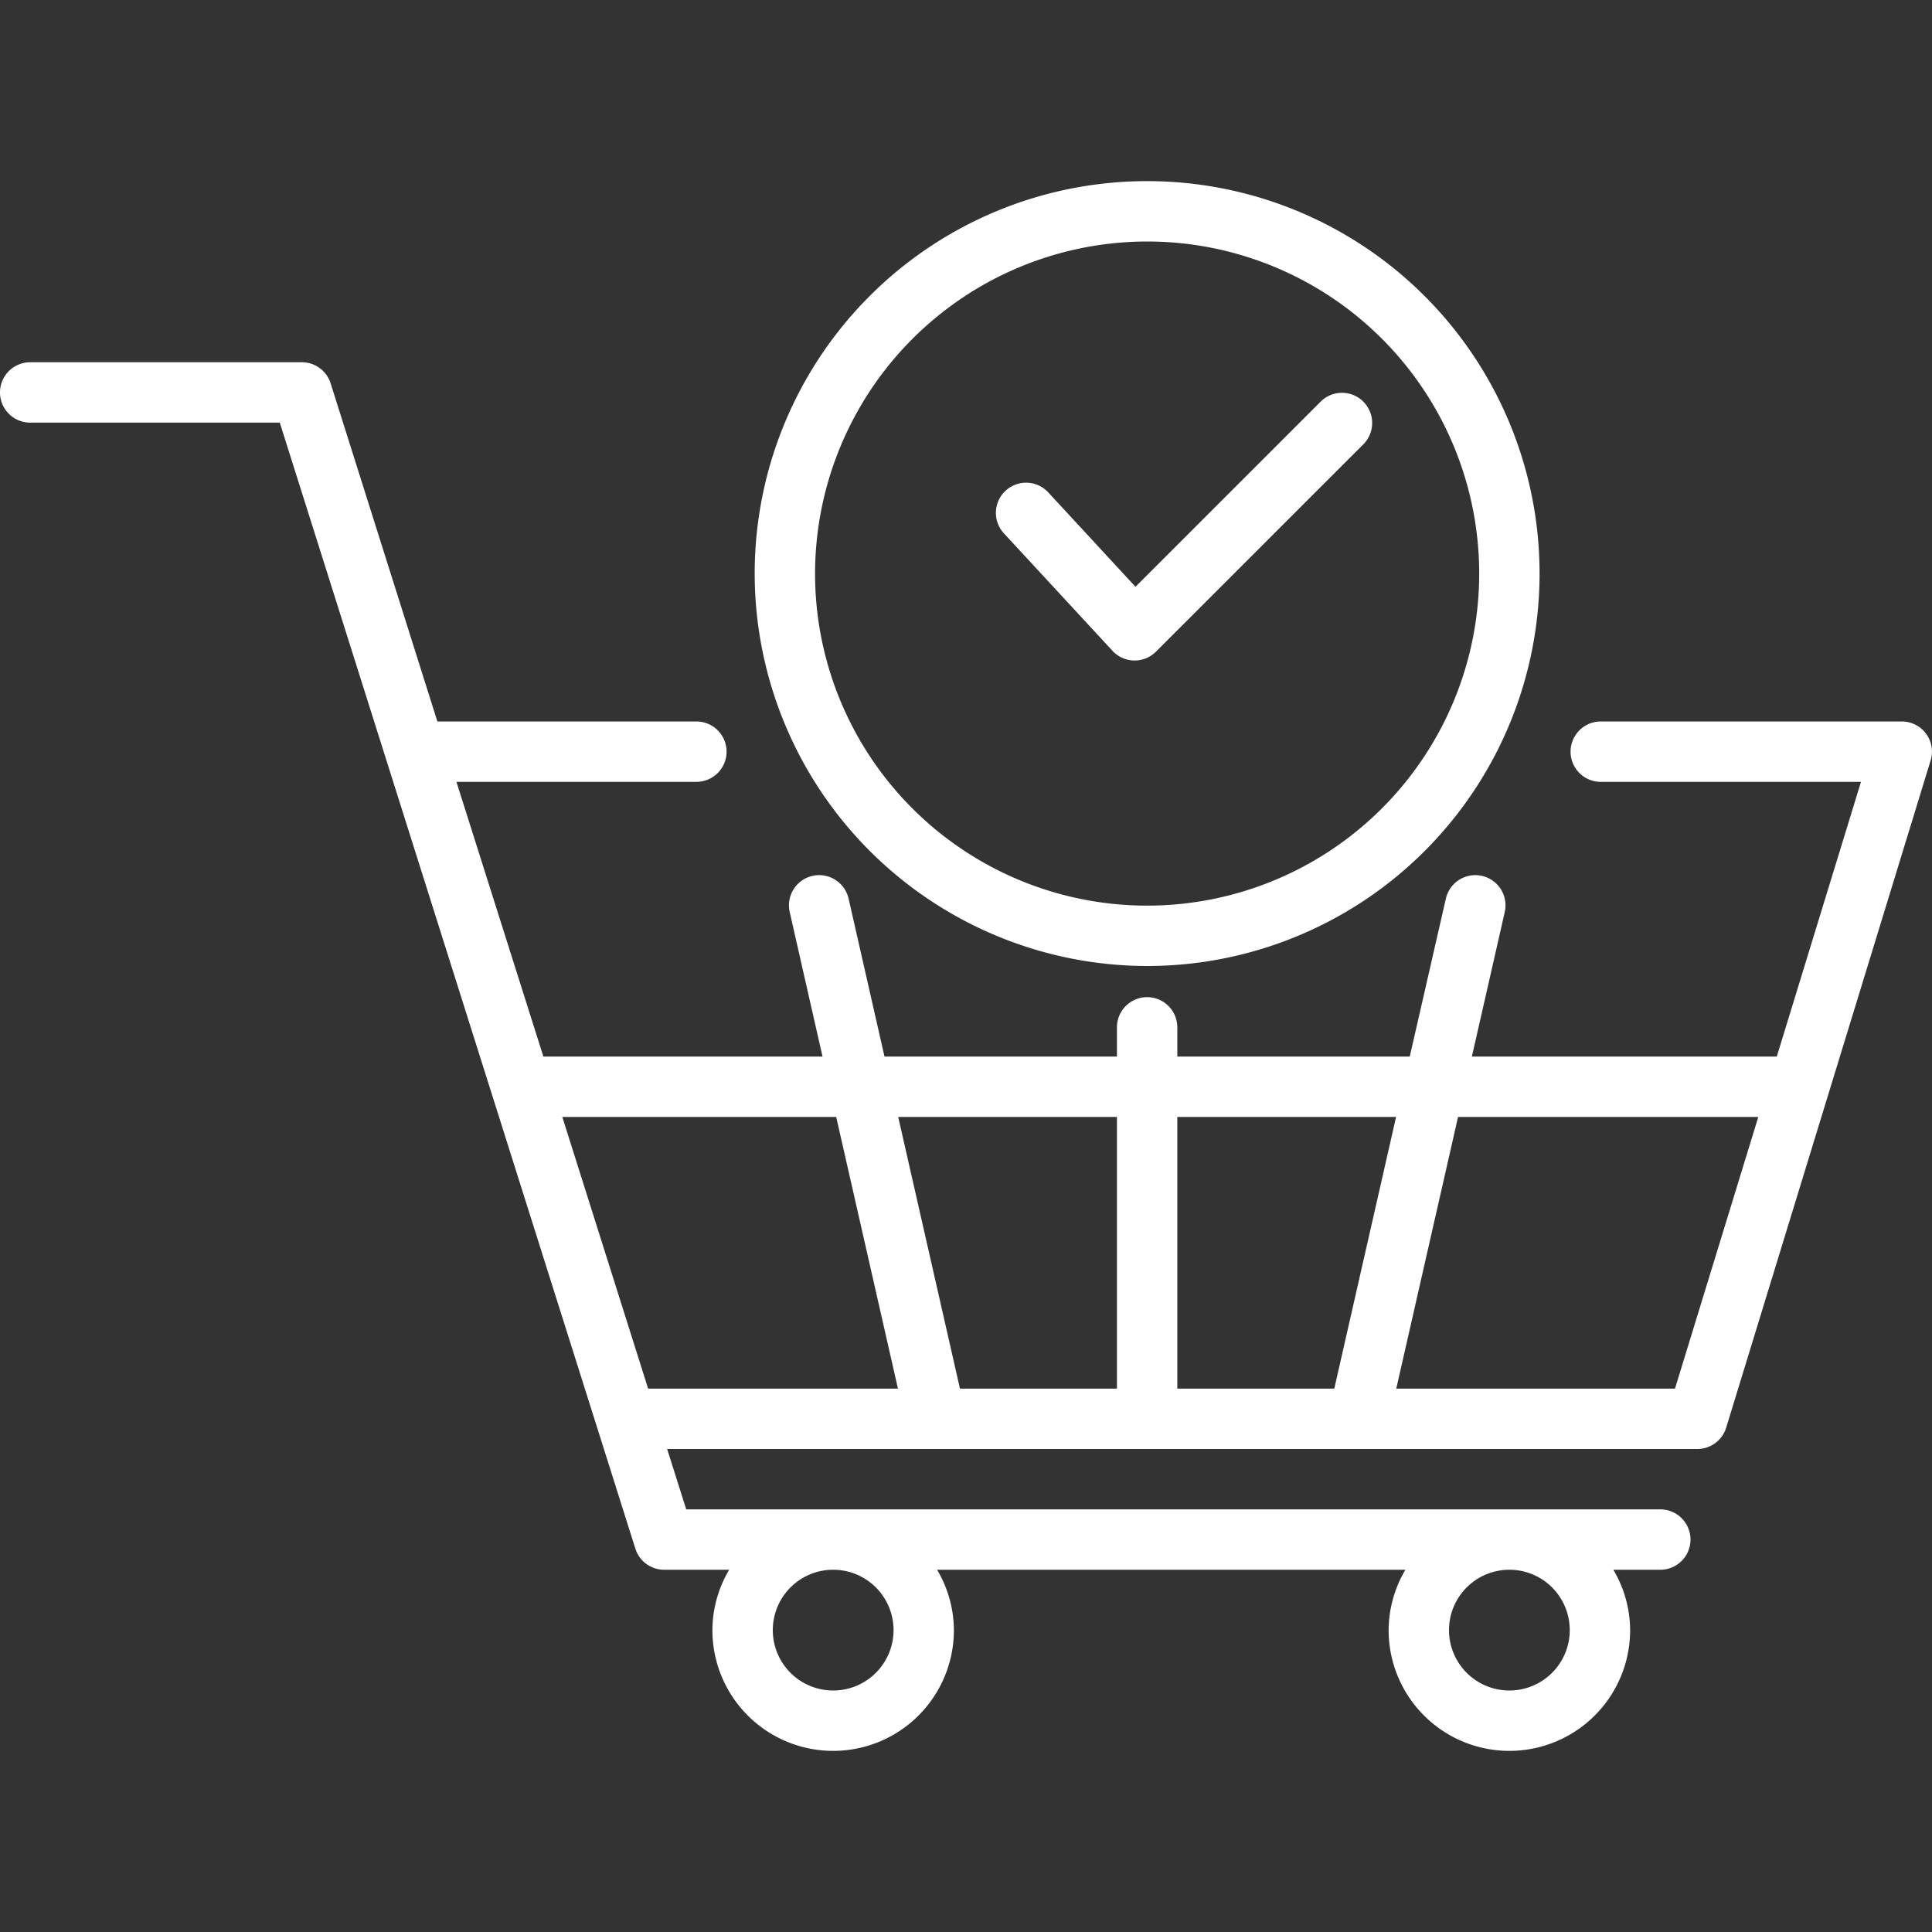 <svg xmlns="http://www.w3.org/2000/svg" version="1.1" xmlns:xlink="http://www.w3.org/1999/xlink" xmlns:svgjs="http://svgjs.com/svgjs" width="512" height="512" x="0" y="0" viewBox="0 0 64 64" style="enable-background:new 0 0 512 512" xml:space="preserve" class=""><rect x="0" y="0" width="64" height="64" fill="#333333" stroke="none"/><g><path d="M36.852 21.559a1 1 0 0 0 .714.321h.02a1 1 0 0 0 .707-.293l6.881-6.88a1 1 0 0 0-1.414-1.414l-6.146 6.145-2.88-3.117a1 1 0 1 0-1.468 1.358Z" fill="#ffffff" data-original="#000000" class=""></path><path d="M38 32a13 13 0 1 0-13-13 13.015 13.015 0 0 0 13 13Zm0-24a11 11 0 1 1-11 11A11.013 11.013 0 0 1 38 8Z" fill="#ffffff" data-original="#000000" class=""></path><path d="M63.8 24.3a1 1 0 0 0-.8-.4h-9.973a1 1 0 0 0 0 2h8.62L58.858 35h-10.1l1.089-4.788a1 1 0 1 0-1.951-.443L46.7 35H39v-.968a1 1 0 0 0-2 0V35h-7.7l-1.189-5.231a1 1 0 0 0-1.951.443L27.247 35H18l-2.88-9.1h7.949a1 1 0 1 0 0-2h-8.58l-3.536-11.2A1 1 0 0 0 10 12H1a1 1 0 0 0 0 2h8.268l11.779 37.3A1 1 0 0 0 22 52h2.155a3.949 3.949 0 0 0-.556 2 4 4 0 0 0 8 0 3.95 3.95 0 0 0-.557-2h15.514A3.959 3.959 0 0 0 46 54a4 4 0 0 0 8 0 3.959 3.959 0 0 0-.556-2H55a1 1 0 0 0 0-2H22.732l-.632-2h34.126a1 1 0 0 0 .956-.707l6.774-22.107a1 1 0 0 0-.156-.886ZM29.6 54a2 2 0 1 1-2-2 2 2 0 0 1 2 2ZM52 54a2 2 0 1 1-2-2 2 2 0 0 1 2 2Zm-5.753-17L44.2 46H39v-9ZM37 37v9h-5.2l-2.046-9Zm-18.373 0H27.7l2.046 9H21.47Zm36.859 9h-9.233l2.047-9h9.946Z" fill="#ffffff" data-original="#000000" class=""></path></g></svg>